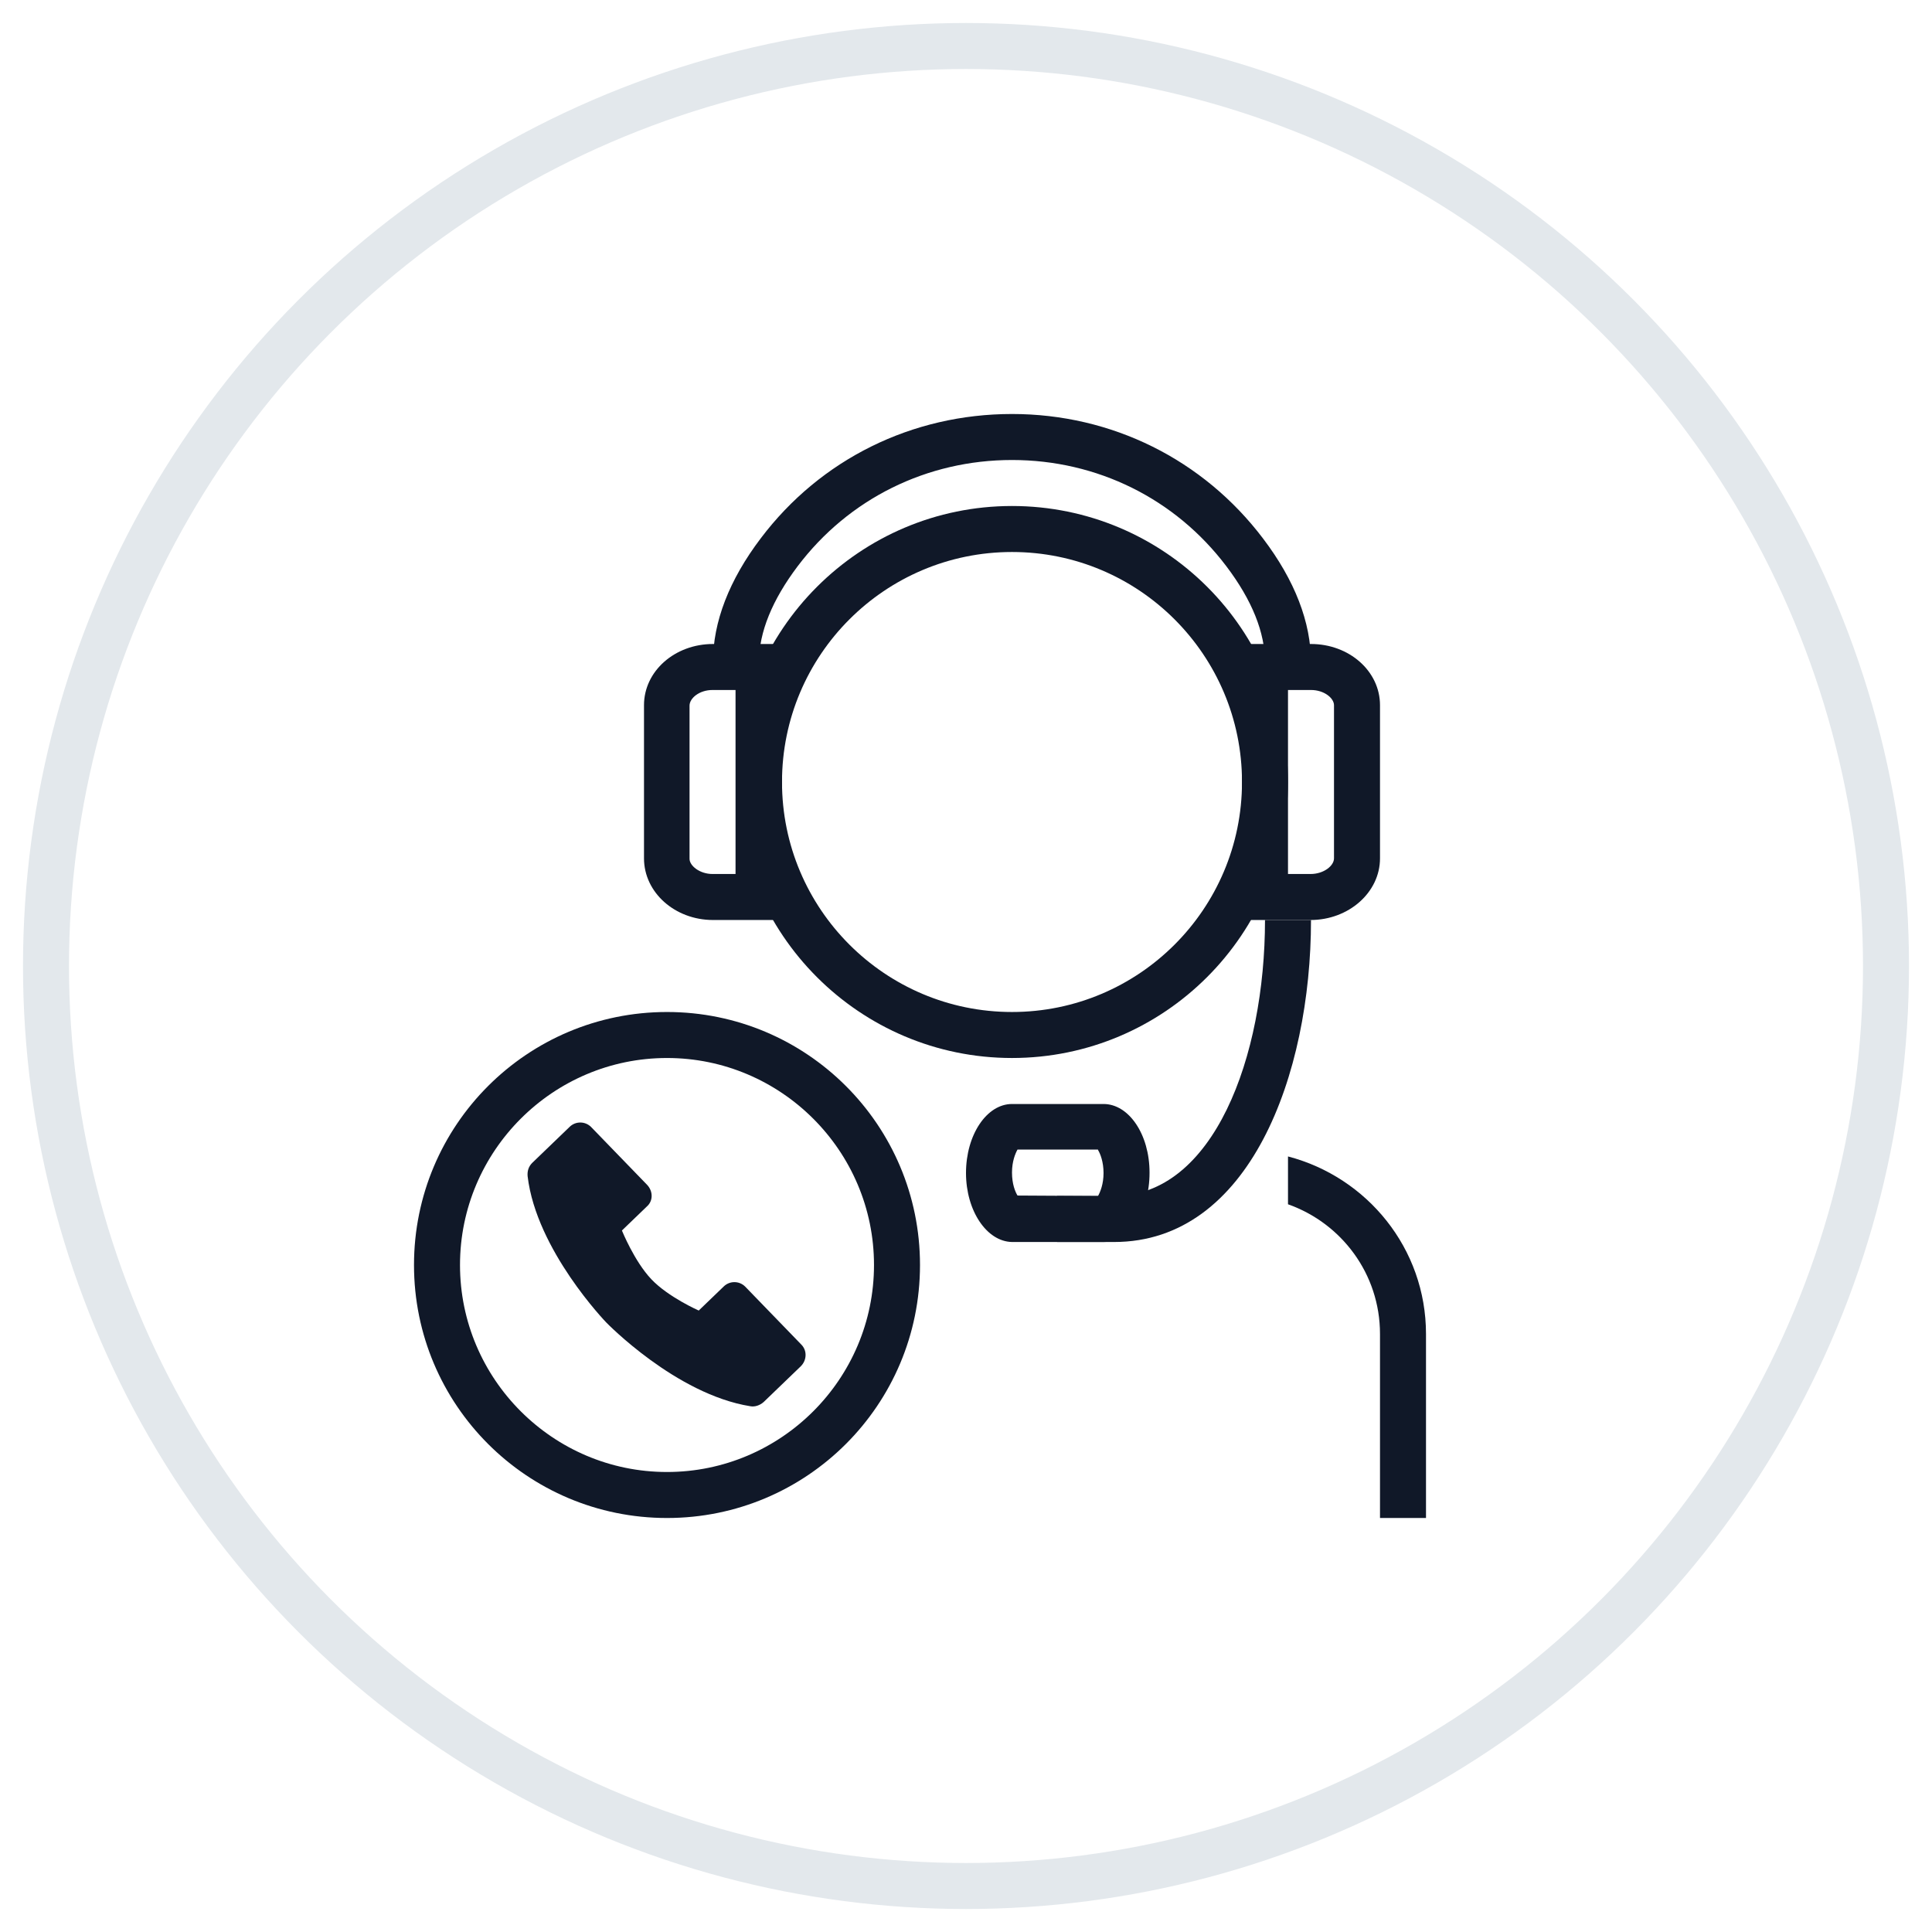 <?xml version="1.0" encoding="UTF-8"?>
<svg width="42px" height="42px" viewBox="0 0 42 42" version="1.1" xmlns="http://www.w3.org/2000/svg" xmlns:xlink="http://www.w3.org/1999/xlink">
    <!-- Generator: Sketch 58 (84663) - https://sketch.com -->
    <title>260-G40px</title>
    <desc>Created with Sketch.</desc>
    <g id="NEW_icons" stroke="none" stroke-width="1" fill="none" fill-rule="evenodd">
        <g id="icons_UD_new-Copy" transform="translate(-243, -33163)">
            <g id="260-G40px" transform="translate(244, 33164)">
                <circle id="Oval-Copy-1688" stroke="#E3E8EC" cx="20" cy="20" r="20"></circle>
                <g id="260-B32px" transform="translate(4, 4)">
                    <g>
                        <path d="M10.99,10 L10.99,14 L10.49,14 C10.21,14 9.99,13.82 9.99,13.67 L9.99,10.34 C9.99,10.18 10.2,10 10.49,10 L10.99,10 L10.99,10 Z M11.99,9 L10.5,9 C9.67,9 9,9.59 9,10.33 L9,13.66 C9,14.4 9.67,15 10.5,15 L12,15 L12,9 L11.99,9 Z" id="Shape" fill="#101828" fill-rule="nonzero"></path>
                        <path d="M23.5,9.9 L22.5,9.9 L22.5,9.4 C22.5,8.75 22.22,8.05 21.66,7.31 C20.55,5.84 18.85,5 17,5 C15.15,5 13.45,5.84 12.34,7.31 C11.79,8.04 11.5,8.74 11.5,9.39 L11.5,9.89 L10.5,9.89 L10.5,9.39 C10.5,8.52 10.85,7.61 11.54,6.7 C12.84,4.98 14.83,4 17,4 C19.17,4 21.16,4.99 22.46,6.71 C23.15,7.62 23.5,8.53 23.5,9.4 L23.5,9.9 Z" id="Path" fill="#101828" fill-rule="nonzero"></path>
                        <path d="M23.5,10 C23.79,10 24,10.18 24,10.33 L24,13.66 C24,13.82 23.78,14 23.49,14 L23,14 L23,10 L23.5,10 L23.5,10 Z M23.5,9 L22,9 L22,15 L23.49,15 C24.32,15 25,14.4 25,13.66 L25,10.33 C25,9.59 24.33,9 23.5,9 L23.5,9 Z" id="Shape" fill="#101828" fill-rule="nonzero"></path>
                        <path d="M19.22,22 L17.98,22 L17.98,21 L19.22,21 C21.38,21 22.5,17.98 22.5,15 L23.5,15 C23.5,18.37 22.16,22 19.22,22 Z" id="Path" fill="#101828" fill-rule="nonzero"></path>
                        <path d="M23,21.18 C24.16,21.59 25,22.69 25,24 L25,28 L26,28 L26,24 C26,22.14 24.72,20.59 23,20.14 L23,21.18 Z" id="Path" fill="#101828" fill-rule="nonzero"></path>
                        <path d="M9.5,18 C11.98,18 14,20.02 14,22.5 C14,24.98 11.98,27 9.5,27 C7.02,27 5,24.98 5,22.5 C5,20.02 7.02,18 9.5,18 L9.5,18 Z M9.5,17 C6.46,17 4,19.46 4,22.5 C4,25.54 6.46,28 9.5,28 C12.54,28 15,25.54 15,22.5 C15,19.46 12.54,17 9.5,17 L9.5,17 Z" id="Shape" fill="#101828" fill-rule="nonzero"></path>
                        <path d="M17,7 C19.76,7 22,9.24 22,12 C22,14.76 19.76,17 17,17 C14.24,17 12,14.76 12,12 C12,9.24 14.24,7 17,7 L17,7 Z M17,6 C13.69,6 11,8.69 11,12 C11,15.31 13.69,18 17,18 C20.31,18 23,15.31 23,12 C23,8.68 20.31,6 17,6 L17,6 Z" id="Shape" fill="#101828" fill-rule="nonzero"></path>
                        <path d="M18.87,20 C18.92,20.08 18.99,20.26 18.99,20.5 C18.99,20.74 18.92,20.91 18.87,21 L17.12,20.99 C17.07,20.91 17,20.74 17,20.49 C17,20.25 17.07,20.08 17.12,19.99 L18.87,19.99 L18.87,20 Z M18.99,19 L17,19 C16.45,19 16,19.67 16,20.5 C16,21.32 16.45,21.99 17,22 L18.99,22 C18.99,22 18.99,22 18.99,22 C19.54,22 19.99,21.33 19.99,20.5 L19.99,20.49 C19.99,19.66 19.54,19 18.99,19 L18.99,19 Z" id="Shape" fill="#101828" fill-rule="nonzero"></path>
                        <path d="M9.07,20.76 L7.85,19.5 C7.72,19.37 7.51,19.37 7.38,19.5 L6.57,20.28 C6.49,20.36 6.46,20.46 6.47,20.57 C6.66,22.18 8.18,23.75 8.18,23.75 C8.18,23.75 9.69,25.31 11.31,25.57 C11.41,25.59 11.52,25.55 11.6,25.48 L12.41,24.7 C12.54,24.57 12.55,24.36 12.42,24.23 L11.2,22.97 C11.07,22.84 10.86,22.84 10.73,22.97 L10.19,23.49 C10.19,23.49 9.53,23.2 9.16,22.81 C8.79,22.42 8.52,21.75 8.52,21.75 L9.06,21.23 C9.2,21.11 9.2,20.9 9.07,20.76 Z" id="Path" fill="#101828" fill-rule="nonzero"></path>
                        <rect id="Rectangle" x="0" y="0" width="32" height="32"></rect>
                    </g>
                </g>
            </g>
        </g>
    </g>
</svg>
